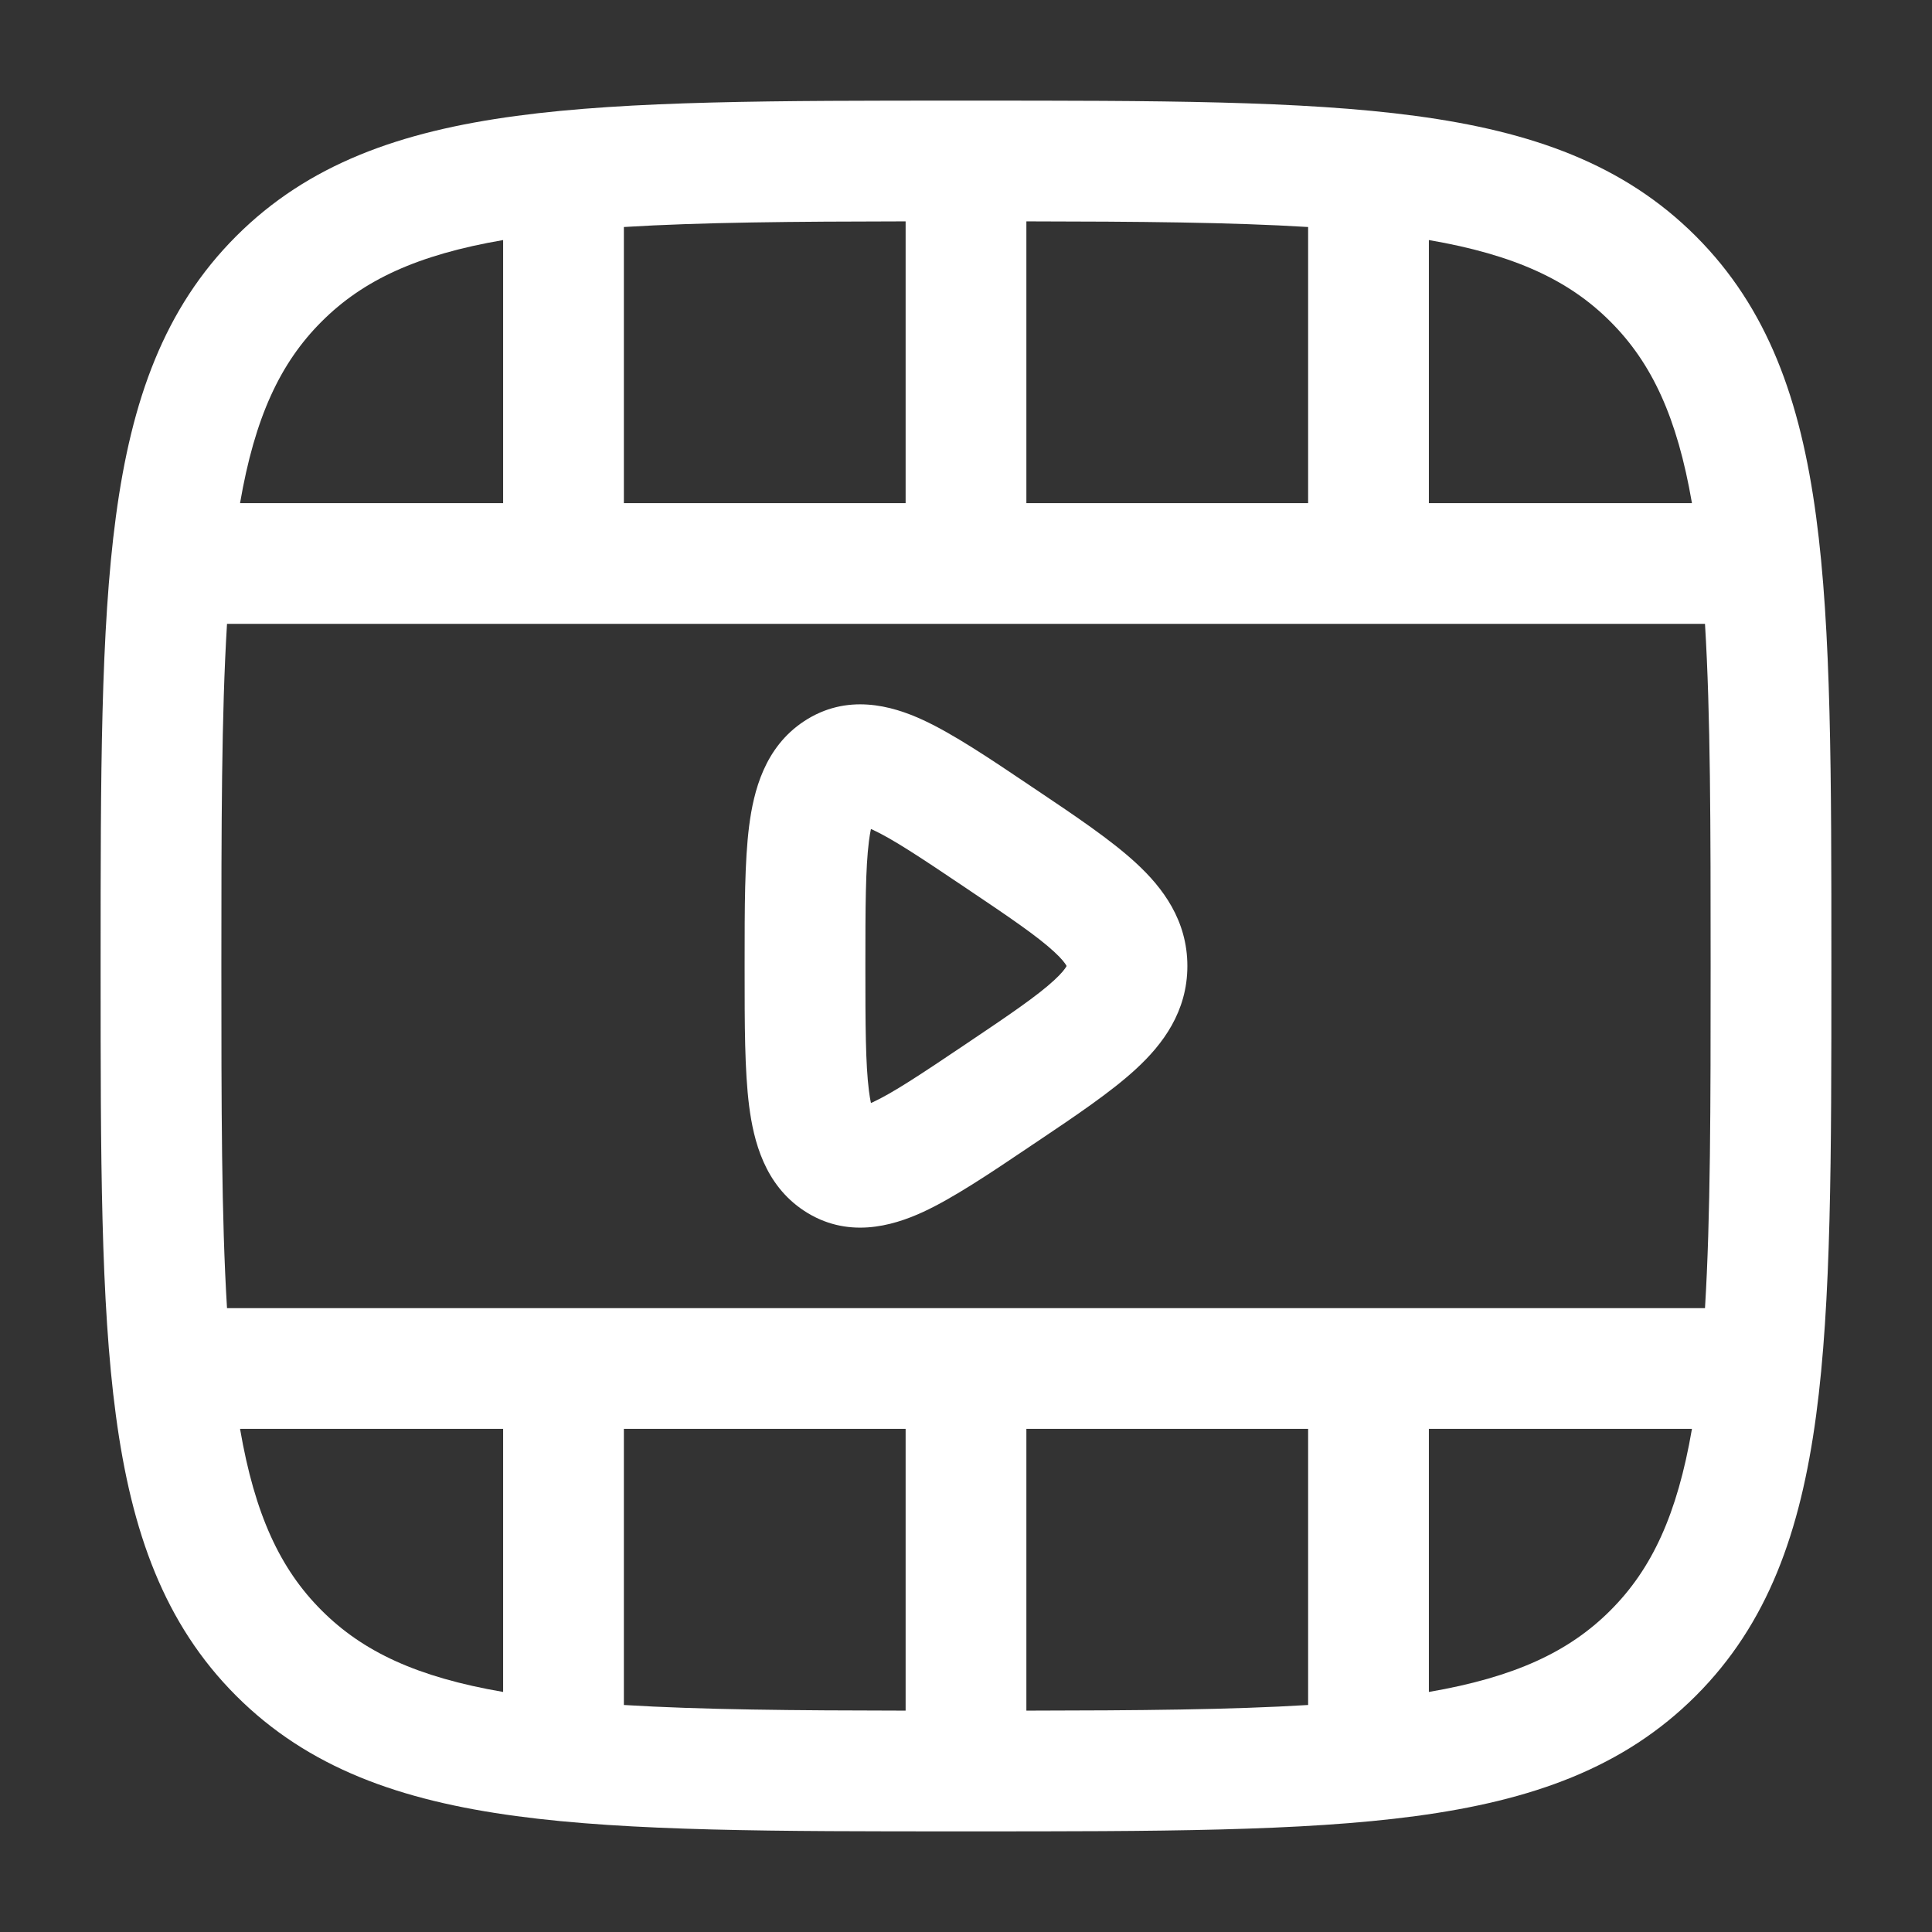 <svg width="24" height="24" viewBox="0 0 24 24" fill="none" xmlns="http://www.w3.org/2000/svg">
<rect x="0" y="0" width="24" height="24" fill="#333333" stroke="none"/>
<path fill-rule="evenodd" clip-rule="evenodd" d="M11.943 1.25H12.057C14.366 1.25 16.175 1.25 17.586 1.44C19.031 1.634 20.171 2.039 21.066 2.934C21.961 3.829 22.366 4.969 22.56 6.414C22.75 7.825 22.75 9.634 22.75 11.943V12.057C22.75 14.366 22.75 16.175 22.56 17.586C22.366 19.031 21.961 20.171 21.066 21.066C20.171 21.961 19.031 22.366 17.586 22.56C16.175 22.75 14.366 22.75 12.057 22.75H11.943C9.634 22.75 7.825 22.75 6.414 22.56C4.969 22.366 3.829 21.961 2.934 21.066C2.039 20.171 1.634 19.031 1.44 17.586C1.25 16.175 1.25 14.366 1.25 12.057V11.943C1.25 9.634 1.25 7.825 1.44 6.414C1.634 4.969 2.039 3.829 2.934 2.934C3.829 2.039 4.969 1.634 6.414 1.44C7.825 1.25 9.634 1.25 11.943 1.25ZM6.25 2.982C5.185 3.165 4.508 3.481 3.995 3.995C3.481 4.508 3.165 5.185 2.982 6.25L6.25 6.25L6.25 2.982ZM7.75 2.82L7.75 6.25H11.25V2.75C9.855 2.752 8.709 2.761 7.75 2.82ZM12.75 2.75V6.25L16.25 6.25V2.82C15.291 2.761 14.145 2.752 12.75 2.75ZM17.75 2.982V6.25H21.018C20.835 5.185 20.519 4.508 20.005 3.995C19.492 3.481 18.815 3.165 17.75 2.982ZM21.18 7.75H17.001C17 7.75 17.001 7.75 17.001 7.75C17 7.75 17 7.75 16.999 7.75L12.001 7.75C12.001 7.75 12.001 7.75 12.001 7.75C12.001 7.75 11.999 7.75 11.999 7.75H7.001C7.001 7.75 7 7.75 7 7.75C7 7.75 6.999 7.75 6.999 7.75L2.82 7.75C2.751 8.876 2.75 10.258 2.75 12C2.75 13.742 2.751 15.124 2.82 16.25H21.18C21.249 15.124 21.25 13.742 21.25 12C21.25 10.258 21.249 8.876 21.18 7.75ZM21.018 17.75H17.75V21.018C18.815 20.835 19.492 20.519 20.005 20.005C20.519 19.492 20.835 18.815 21.018 17.75ZM16.25 21.18V17.75H12.75V21.25C14.145 21.248 15.291 21.239 16.25 21.18ZM11.25 21.25V17.75H7.75V21.18C8.709 21.239 9.855 21.248 11.25 21.25ZM6.25 21.018V17.75H2.982C3.165 18.815 3.481 19.492 3.995 20.005C4.508 20.519 5.185 20.835 6.25 21.018ZM12.779 9.748C12.796 9.759 12.813 9.771 12.829 9.782C12.845 9.792 12.861 9.803 12.876 9.813C13.366 10.142 13.803 10.436 14.111 10.72C14.445 11.027 14.75 11.434 14.75 12C14.75 12.566 14.445 12.973 14.111 13.28C13.803 13.564 13.366 13.858 12.876 14.187L12.829 14.218C12.813 14.229 12.796 14.241 12.779 14.252C12.286 14.584 11.841 14.882 11.468 15.055C11.076 15.236 10.519 15.391 9.986 15.039C9.497 14.715 9.362 14.173 9.306 13.739C9.25 13.3 9.25 12.723 9.25 12.051V11.949C9.25 11.277 9.25 10.7 9.306 10.261C9.362 9.827 9.497 9.285 9.986 8.961C10.519 8.609 11.076 8.763 11.468 8.945C11.841 9.118 12.286 9.416 12.779 9.748ZM10.819 10.298C10.825 10.3 10.832 10.303 10.838 10.306C11.089 10.422 11.433 10.65 11.993 11.027C12.544 11.397 12.882 11.627 13.095 11.823C13.194 11.914 13.232 11.969 13.246 11.993C13.247 11.996 13.248 11.998 13.249 12C13.248 12.002 13.247 12.004 13.246 12.007C13.232 12.031 13.194 12.086 13.095 12.177C12.882 12.373 12.544 12.603 11.993 12.973C11.433 13.35 11.089 13.578 10.838 13.694C10.832 13.697 10.825 13.7 10.819 13.702C10.811 13.663 10.802 13.613 10.794 13.549C10.752 13.217 10.75 12.738 10.75 12C10.75 11.262 10.752 10.783 10.794 10.451C10.802 10.387 10.811 10.337 10.819 10.298Z" fill="white"/>
</svg>
